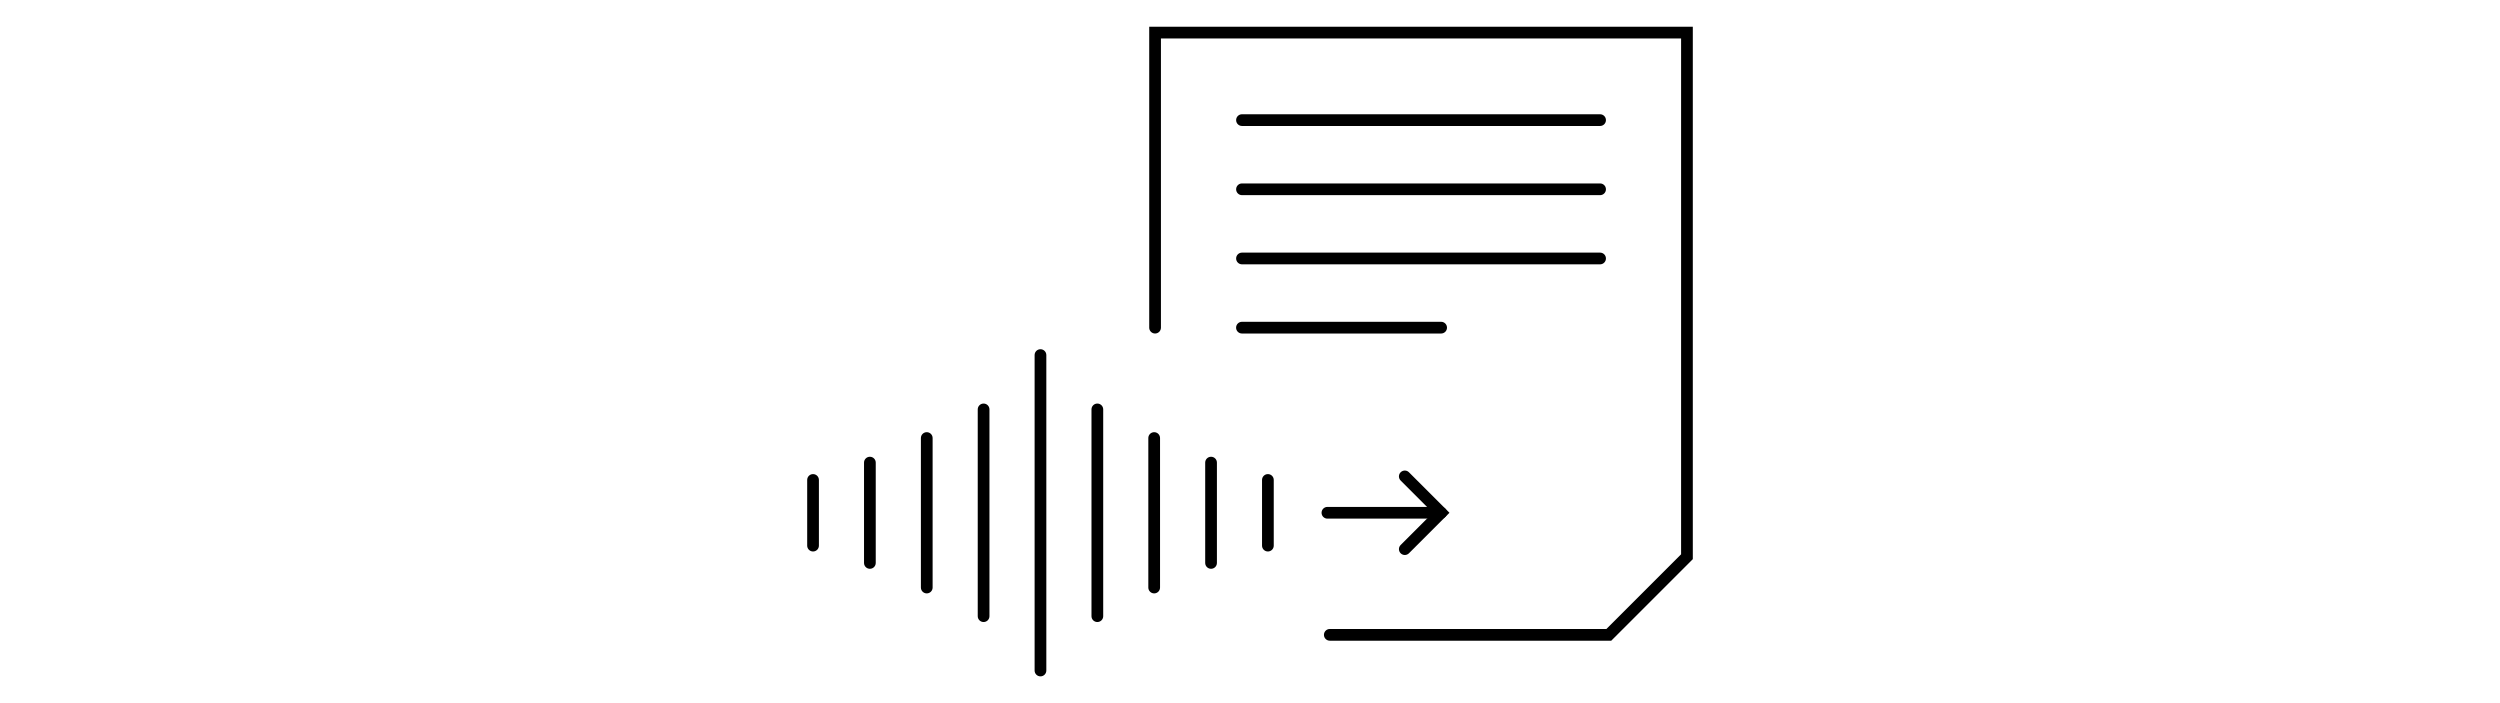 <?xml version="1.0" encoding="UTF-8"?>
<svg id="Layer_2" data-name="Layer 2" xmlns="http://www.w3.org/2000/svg" viewBox="0 0 640 180">
  <defs>
    <style>
      .cls-1, .cls-2 {
        stroke-width: 0px;
      }

      .cls-3 {
        opacity: 0;
      }

      .cls-2 {
        fill: #fff;
      }
    </style>
  </defs>
  <g id="Layer_2-2" data-name="Layer 2">
    <g>
      <g class="cls-3">
        <rect class="cls-2" width="640" height="180"/>
      </g>
      <g>
        <g>
          <path class="cls-1" d="M368.93,132.77h-29.11c-.83,0-1.5-.67-1.5-1.5s.67-1.5,1.5-1.5h29.11c.83,0,1.5.67,1.5,1.5s-.67,1.5-1.5,1.5Z"/>
          <path class="cls-1" d="M359.63,142.08c-.38,0-.77-.15-1.06-.44-.59-.59-.59-1.54,0-2.12l8.25-8.25-8.25-8.25c-.59-.59-.59-1.54,0-2.12s1.54-.59,2.12,0l10.37,10.37-10.37,10.37c-.29.29-.68.44-1.06.44Z"/>
        </g>
        <g>
          <path class="cls-1" d="M208.14,141.18c-.83,0-1.5-.67-1.5-1.5v-16.81c0-.83.67-1.5,1.5-1.5s1.5.67,1.5,1.5v16.81c0,.83-.67,1.5-1.5,1.5Z"/>
          <path class="cls-1" d="M222.69,145.61c-.83,0-1.5-.67-1.5-1.5v-25.68c0-.83.67-1.5,1.5-1.5s1.5.67,1.5,1.5v25.68c0,.83-.67,1.5-1.5,1.5Z"/>
          <path class="cls-1" d="M237.25,151.91c-.83,0-1.5-.67-1.5-1.5v-38.27c0-.83.67-1.5,1.5-1.5s1.5.67,1.5,1.5v38.27c0,.83-.67,1.5-1.5,1.5Z"/>
          <path class="cls-1" d="M251.8,159.24c-.83,0-1.5-.67-1.5-1.5v-52.93c0-.83.67-1.5,1.5-1.5s1.5.67,1.5,1.5v52.93c0,.83-.67,1.5-1.5,1.5Z"/>
          <path class="cls-1" d="M266.36,173.15c-.83,0-1.5-.67-1.5-1.5v-80.75c0-.83.67-1.5,1.5-1.5s1.5.67,1.5,1.5v80.75c0,.83-.67,1.5-1.5,1.5Z"/>
          <path class="cls-1" d="M324.58,141.18c-.83,0-1.5-.67-1.5-1.5v-16.81c0-.83.67-1.5,1.5-1.5s1.5.67,1.5,1.5v16.81c0,.83-.67,1.5-1.5,1.5Z"/>
          <path class="cls-1" d="M310.03,145.61c-.83,0-1.5-.67-1.5-1.5v-25.68c0-.83.67-1.5,1.5-1.5s1.5.67,1.5,1.5v25.68c0,.83-.67,1.5-1.5,1.5Z"/>
          <path class="cls-1" d="M295.47,151.91c-.83,0-1.5-.67-1.5-1.5v-38.27c0-.83.67-1.5,1.5-1.5s1.5.67,1.5,1.5v38.27c0,.83-.67,1.5-1.5,1.5Z"/>
          <path class="cls-1" d="M280.92,159.24c-.83,0-1.5-.67-1.5-1.5v-52.93c0-.83.67-1.5,1.5-1.5s1.5.67,1.5,1.5v52.93c0,.83-.67,1.5-1.5,1.5Z"/>
        </g>
        <path class="cls-1" d="M412.48,164.02h-72.05c-.83,0-1.5-.67-1.5-1.5s.67-1.5,1.5-1.5h70.81l19.12-19.12V9.85h-133.16v74.03c0,.83-.67,1.5-1.5,1.5s-1.5-.67-1.5-1.5V6.85h139.16v136.29l-20.88,20.88Z"/>
        <g>
          <path class="cls-1" d="M409.62,32.25h-91.67c-.83,0-1.5-.67-1.5-1.5s.67-1.5,1.5-1.5h91.67c.83,0,1.5.67,1.5,1.5s-.67,1.5-1.5,1.5Z"/>
          <path class="cls-1" d="M409.62,49.96h-91.67c-.83,0-1.5-.67-1.5-1.5s.67-1.5,1.5-1.5h91.67c.83,0,1.5.67,1.5,1.5s-.67,1.5-1.5,1.5Z"/>
          <path class="cls-1" d="M409.62,67.67h-91.67c-.83,0-1.5-.67-1.5-1.5s.67-1.5,1.5-1.5h91.67c.83,0,1.5.67,1.5,1.5s-.67,1.5-1.5,1.5Z"/>
          <path class="cls-1" d="M368.93,85.38h-50.99c-.83,0-1.5-.67-1.5-1.5s.67-1.5,1.5-1.5h50.99c.83,0,1.5.67,1.5,1.5s-.67,1.5-1.5,1.5Z"/>
        </g>
      </g>
    </g>
  </g>
</svg>